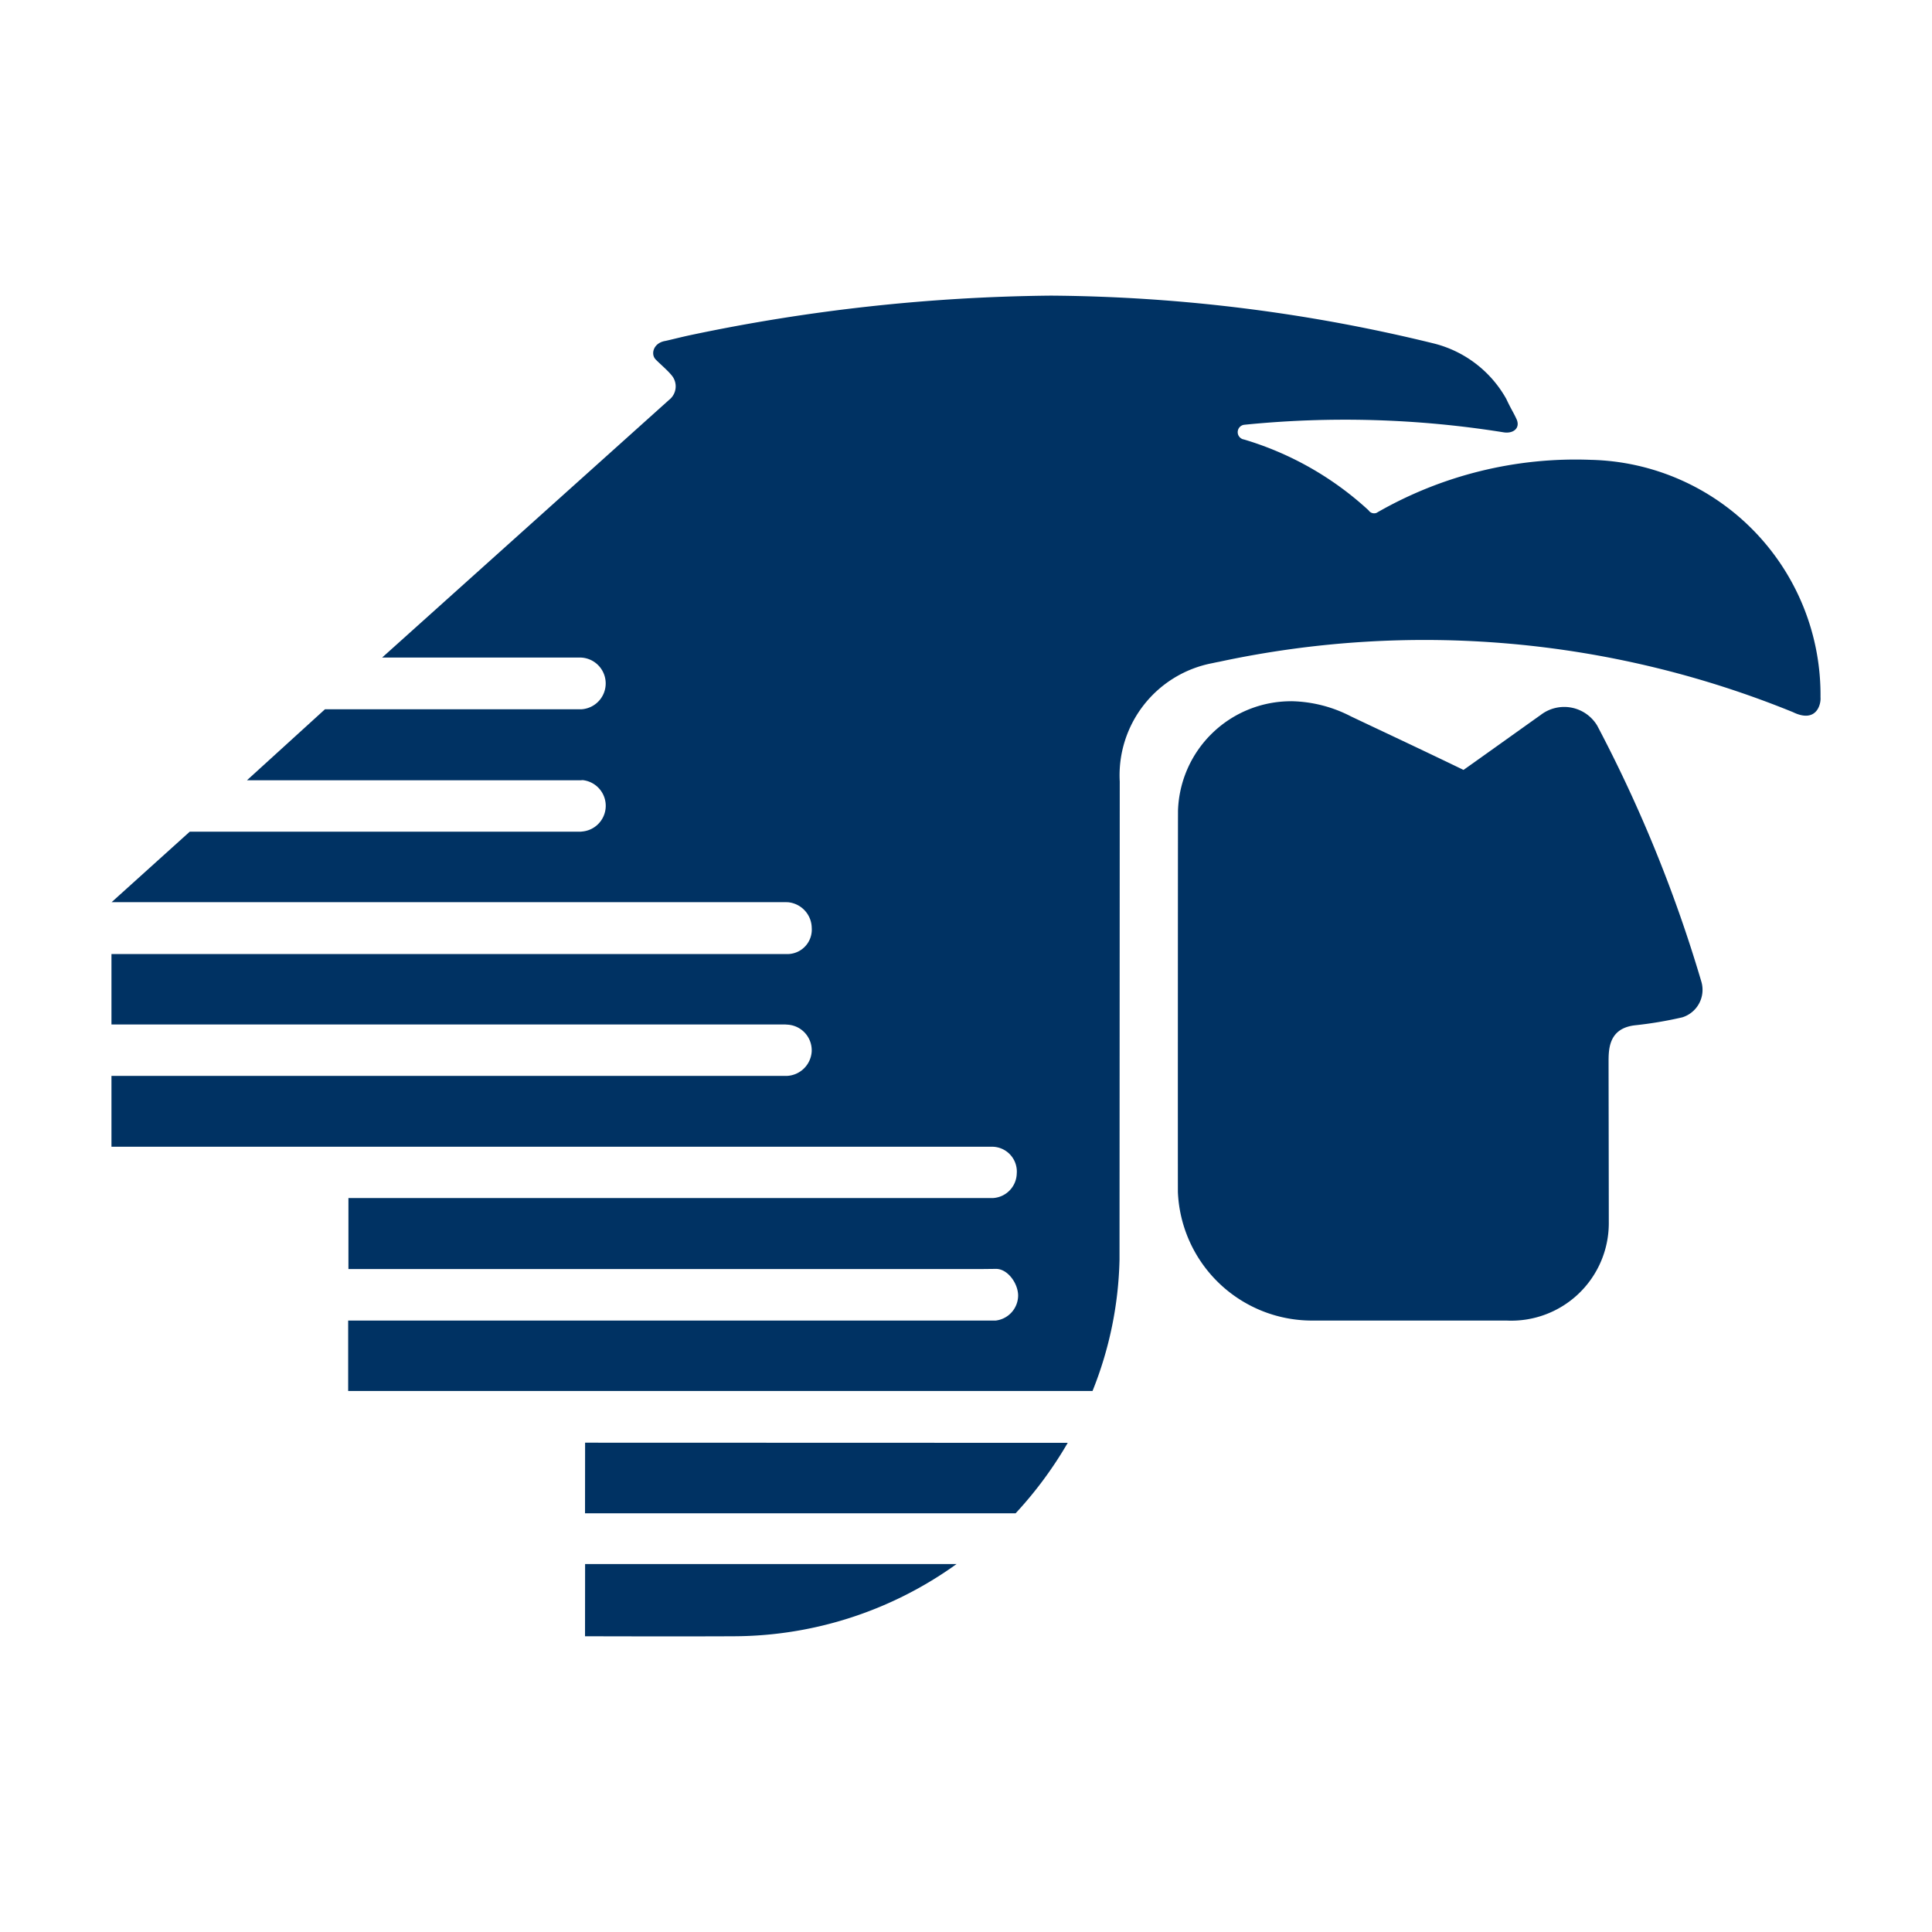 <svg id="Слой_1" data-name="Слой 1" xmlns="http://www.w3.org/2000/svg" viewBox="0 0 52 52"><defs><style>.cls-1{fill:#003263;}</style></defs><title>AM</title><path class="cls-1" d="M34.753,18.873a3.622,3.622,0,0,1,1.61.41c.832.395,1.806.849,3.027,1.439,0,.005,1.967-1.402,2.073-1.475a1.036,1.036,0,0,1,1.526.283,37.495,37.495,0,0,1,2.804,6.894.776.776,0,0,1-.511.957,10.635,10.635,0,0,1-1.286.216c-.714.088-.701.666-.701,1.015,0,.434.006,3.335.006,4.329a2.625,2.625,0,0,1-2.751,2.602H35.298a3.613,3.613,0,0,1-3.595-3.459c-.002-1.175,0-9.35.003-10.266a3.043,3.043,0,0,1,3.047-2.944Z"/><path class="cls-1" d="M26.445,35.543H9.371V37.439H29.405a10.034,10.034,0,0,0,.727-3.534c0-.098.006-12.871.006-12.871a3.072,3.072,0,0,1,2.499-3.186c.057-.013.116-.025.176-.036a26.296,26.296,0,0,1,15.446,1.356c.617.301.758-.192.74-.402a6.326,6.326,0,0,0-6.171-6.389A10.717,10.717,0,0,0,37.049,13.804a.178.178,0,0,1-.213-.068,8.536,8.536,0,0,0-3.353-1.907.2.2,0,0,1,.013-.397,27,27,0,0,1,6.967.203c.263.045.462-.108.357-.349-.084-.185-.146-.267-.279-.551a3.096,3.096,0,0,0-1.939-1.488,44.401,44.401,0,0,0-10.318-1.29,49.167,49.167,0,0,0-9.689,1.06c-.266.056-.64.153-.708.163-.304.062-.376.352-.242.492.08.088.312.283.422.418a.461.461,0,0,1-.06.674L10.285,17.698h5.343a.697.697,0,0,1,.025,1.392H8.747L6.647,21.001h8.985l.051-.004a.695.695,0,0,1,0,1.382l-.055.006H5.107L3.004,24.282H21.153l.058.002a.704.704,0,0,1,.637.691.658.658,0,0,1-.624.703H3v1.896H21.134l.055.004a.692.692,0,0,1,.658.72.701.701,0,0,1-.666.66H3v1.907H26.731a.668.668,0,0,1,.635.72.679.679,0,0,1-.632.66H9.378V34.156h17.067l.363-.004c.319,0,.595.397.595.719a.683.683,0,0,1-.604.672Z"/><path class="cls-1" d="M15.748,42.097l-.002,1.943s2.566.008,4.029,0A10.313,10.313,0,0,0,25.745,42.097Z"/><path class="cls-1" d="M15.748,38.83l-.002,1.901H27.335A10.616,10.616,0,0,0,28.738,38.834l-12.99-.004Z"/></svg>
